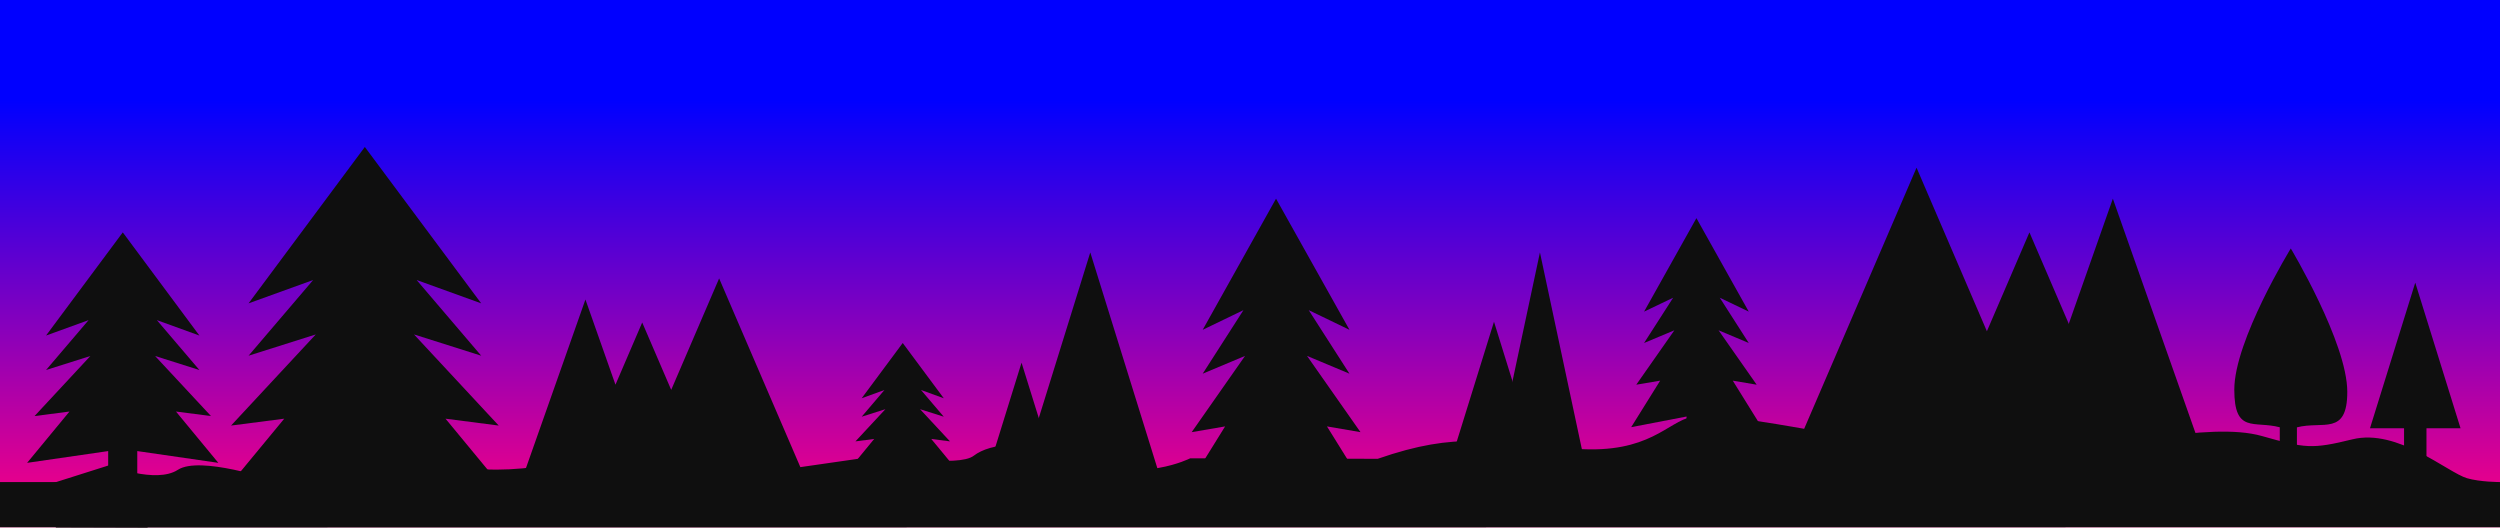 <?xml version="1.0" encoding="utf-8"?>
<!-- Generator: Adobe Illustrator 22.0.0, SVG Export Plug-In . SVG Version: 6.00 Build 0)  -->
<svg version="1.1" id="Layer_1" xmlns="http://www.w3.org/2000/svg" xmlns:xlink="http://www.w3.org/1999/xlink" x="0px" y="0px"
	 viewBox="0 0 2655.3 560.3" enable-background="new 0 0 2655.3 560.3" xml:space="preserve">
<g id="Layer_2_1_">
	<g id="Layer_1-2">
		
			<linearGradient id="SVGID_1_" gradientUnits="userSpaceOnUse" x1="1327.635" y1="-9.094947e-13" x2="1327.635" y2="560" gradientTransform="matrix(1 0 0 -1 0 560)">
			<stop  offset="0" style="stop-color:#FF0080"/>
			<stop  offset="0.81" style="stop-color:#0000FF"/>
		</linearGradient>
		<rect fill="url(#SVGID_1_)" width="2655.3" height="560"/>
		<path fill="#0F0F0F" d="M59.3,560.3l2596-0.3v-48c0,0-21.3,0-35.1-4.1c-20.7-6.2-73.7-53.1-121.6-41.3
			c-43.4,10.7-50.4,9.5-96.2-3.5c-55.8-15.9-167.2,13.2-243.7,22.9C2079,496,1847,433,1797.1,442.7c-26,5.1-45,39.5-122.8,34
			c-90.6-6.5-125.3-19.2-211,10.6l-199.2-0.5c0,0-52.4,26.6-111.2,1.8s-102-17.5-118.6-4.6s-93.7-0.9-93.7-0.9l-102,14.7l-51.5-13.8
			c0,0-92.3-19.9-177.5,3.6c-35.9,9.8-73.2,13.2-110.3,10.1l-71.4-5.7L310.9,490l-21.4,20c0,0-77.2-26.2-100.6-11
			s-73.1-4.8-73.1-4.8L56.5,513L59.3,560.3z"/>
		<polygon fill="#0F0F0F" points="541.5,527.4 473.2,444.7 529.7,452 439.7,355.2 511.1,377.8 442.5,297.4 511.1,322.2 387.5,156.1 
			264,322.2 264,322.2 332.6,297.4 264,377.8 335.4,355.2 245.4,452 301.9,444.7 233.6,527.4 233.6,527.4 364.1,508.4 364.1,524 
			411,524 411,508.4 		"/>
		<polygon fill="#0F0F0F" points="1452.5,522.2 1409.4,452.9 1445,459 1388.2,378 1433.3,396.9 1390,329.4 1433.3,350.3 1355.3,211 
			1277.4,350.3 1277.4,350.3 1320.7,329.4 1277.4,396.9 1322.4,378 1265.7,459 1301.2,452.9 1258.2,522.2 1258.2,522.2 
			1340.5,506.4 1340.5,553.6 1370.2,553.6 1370.2,506.4 		"/>
		<polygon fill="#0F0F0F" points="1871.1,453.7 1840.4,404.3 1865.8,408.6 1825.3,350.8 1857.4,364.3 1826.6,316.2 1857.4,331 
			1801.8,231.7 1746.2,331 1746.2,331 1777.1,316.2 1746.2,364.3 1778.4,350.8 1737.9,408.6 1763.3,404.3 1732.5,453.7 
			1732.5,453.7 1791.3,442.4 1791.3,476 1812.4,476 1812.4,442.4 		"/>
		<polygon fill="#0F0F0F" points="1013.2,495.4 989.1,466.2 1009,468.8 977.2,434.6 1002.4,442.6 978.2,414.2 1002.4,423 
			958.8,364.3 915.2,423 915.2,423 939.4,414.2 915.2,442.6 940.4,434.6 908.6,468.8 928.5,466.2 904.5,495.4 904.5,495.4 
			950.5,488.7 950.5,508.6 967.1,508.6 967.1,488.7 		"/>
		<polygon fill="#0F0F0F" points="231.9,491.6 186.9,437.1 224.1,441.9 164.7,378.1 211.8,393 166.6,340 211.8,356.4 130.4,246.8 
			48.9,356.4 48.9,356.4 94.1,340 48.9,393 96,378.1 36.7,441.9 73.8,437.1 28.8,491.6 28.8,491.6 114.9,479.1 114.9,516.3 
			145.8,516.3 145.8,479.1 		"/>
		<polygon fill="#0F0F0F" points="1229.9,499.4 1158,268.1 1086.1,499.4 1140.2,499.4 1140.2,508 1175.8,508 1175.8,499.4 		"/>
		<polygon fill="#0F0F0F" points="1121,500.8 1085,385.2 1049.1,500.8 1076.2,500.8 1076.2,505.1 1093.9,505.1 1093.9,500.8 		"/>
		<polygon fill="#0F0F0F" points="1634.9,496.5 1586.8,341.7 1538.7,496.5 1574.9,496.5 1574.9,502.2 1598.7,502.2 1598.7,496.5 		
			"/>
		<polygon fill="#0F0F0F" points="1683.7,493.8 1635.6,268.1 1587.5,493.8 1623.7,493.8 1623.7,502.2 1647.5,502.2 1647.5,493.8 		
			"/>
		<polygon fill="#0F0F0F" points="2613.4,454.9 2565.3,300.2 2517.2,454.9 2553.4,454.9 2553.4,487.5 2577.2,487.5 2577.2,454.9 		
			"/>
		<polygon fill="#0F0F0F" points="2035.6,178.1 1899,495.5 2172.1,495.5 		"/>
		<polygon fill="#0F0F0F" points="2244.1,211 2143.9,495.5 2344.4,495.5 		"/>
		<polygon fill="#0F0F0F" points="2155.5,246.8 2048.5,495.5 2262.5,495.5 		"/>
		<polygon fill="#0F0F0F" points="609.2,512 553.4,512 621.8,318.1 653.7,408.6 682.1,342.5 712.9,414.1 763.8,295.7 856.9,512 
			670.8,512 670.8,512 609.2,512 		"/>
		<path fill="#0F0F0F" d="M2493.1,416.2c0-52.2-60-152.3-60-152.3s-60,97.7-60,149.9c0,47.1,20.9,32.8,48.3,40V501h18.2v-47.1
			C2467,446.7,2493.1,463.4,2493.1,416.2z"/>
		<polygon fill="#0F0F0F" points="157.3,560.3 56.5,560 0,560 0,512 63.5,512 		"/>
	</g>
</g>
</svg>
